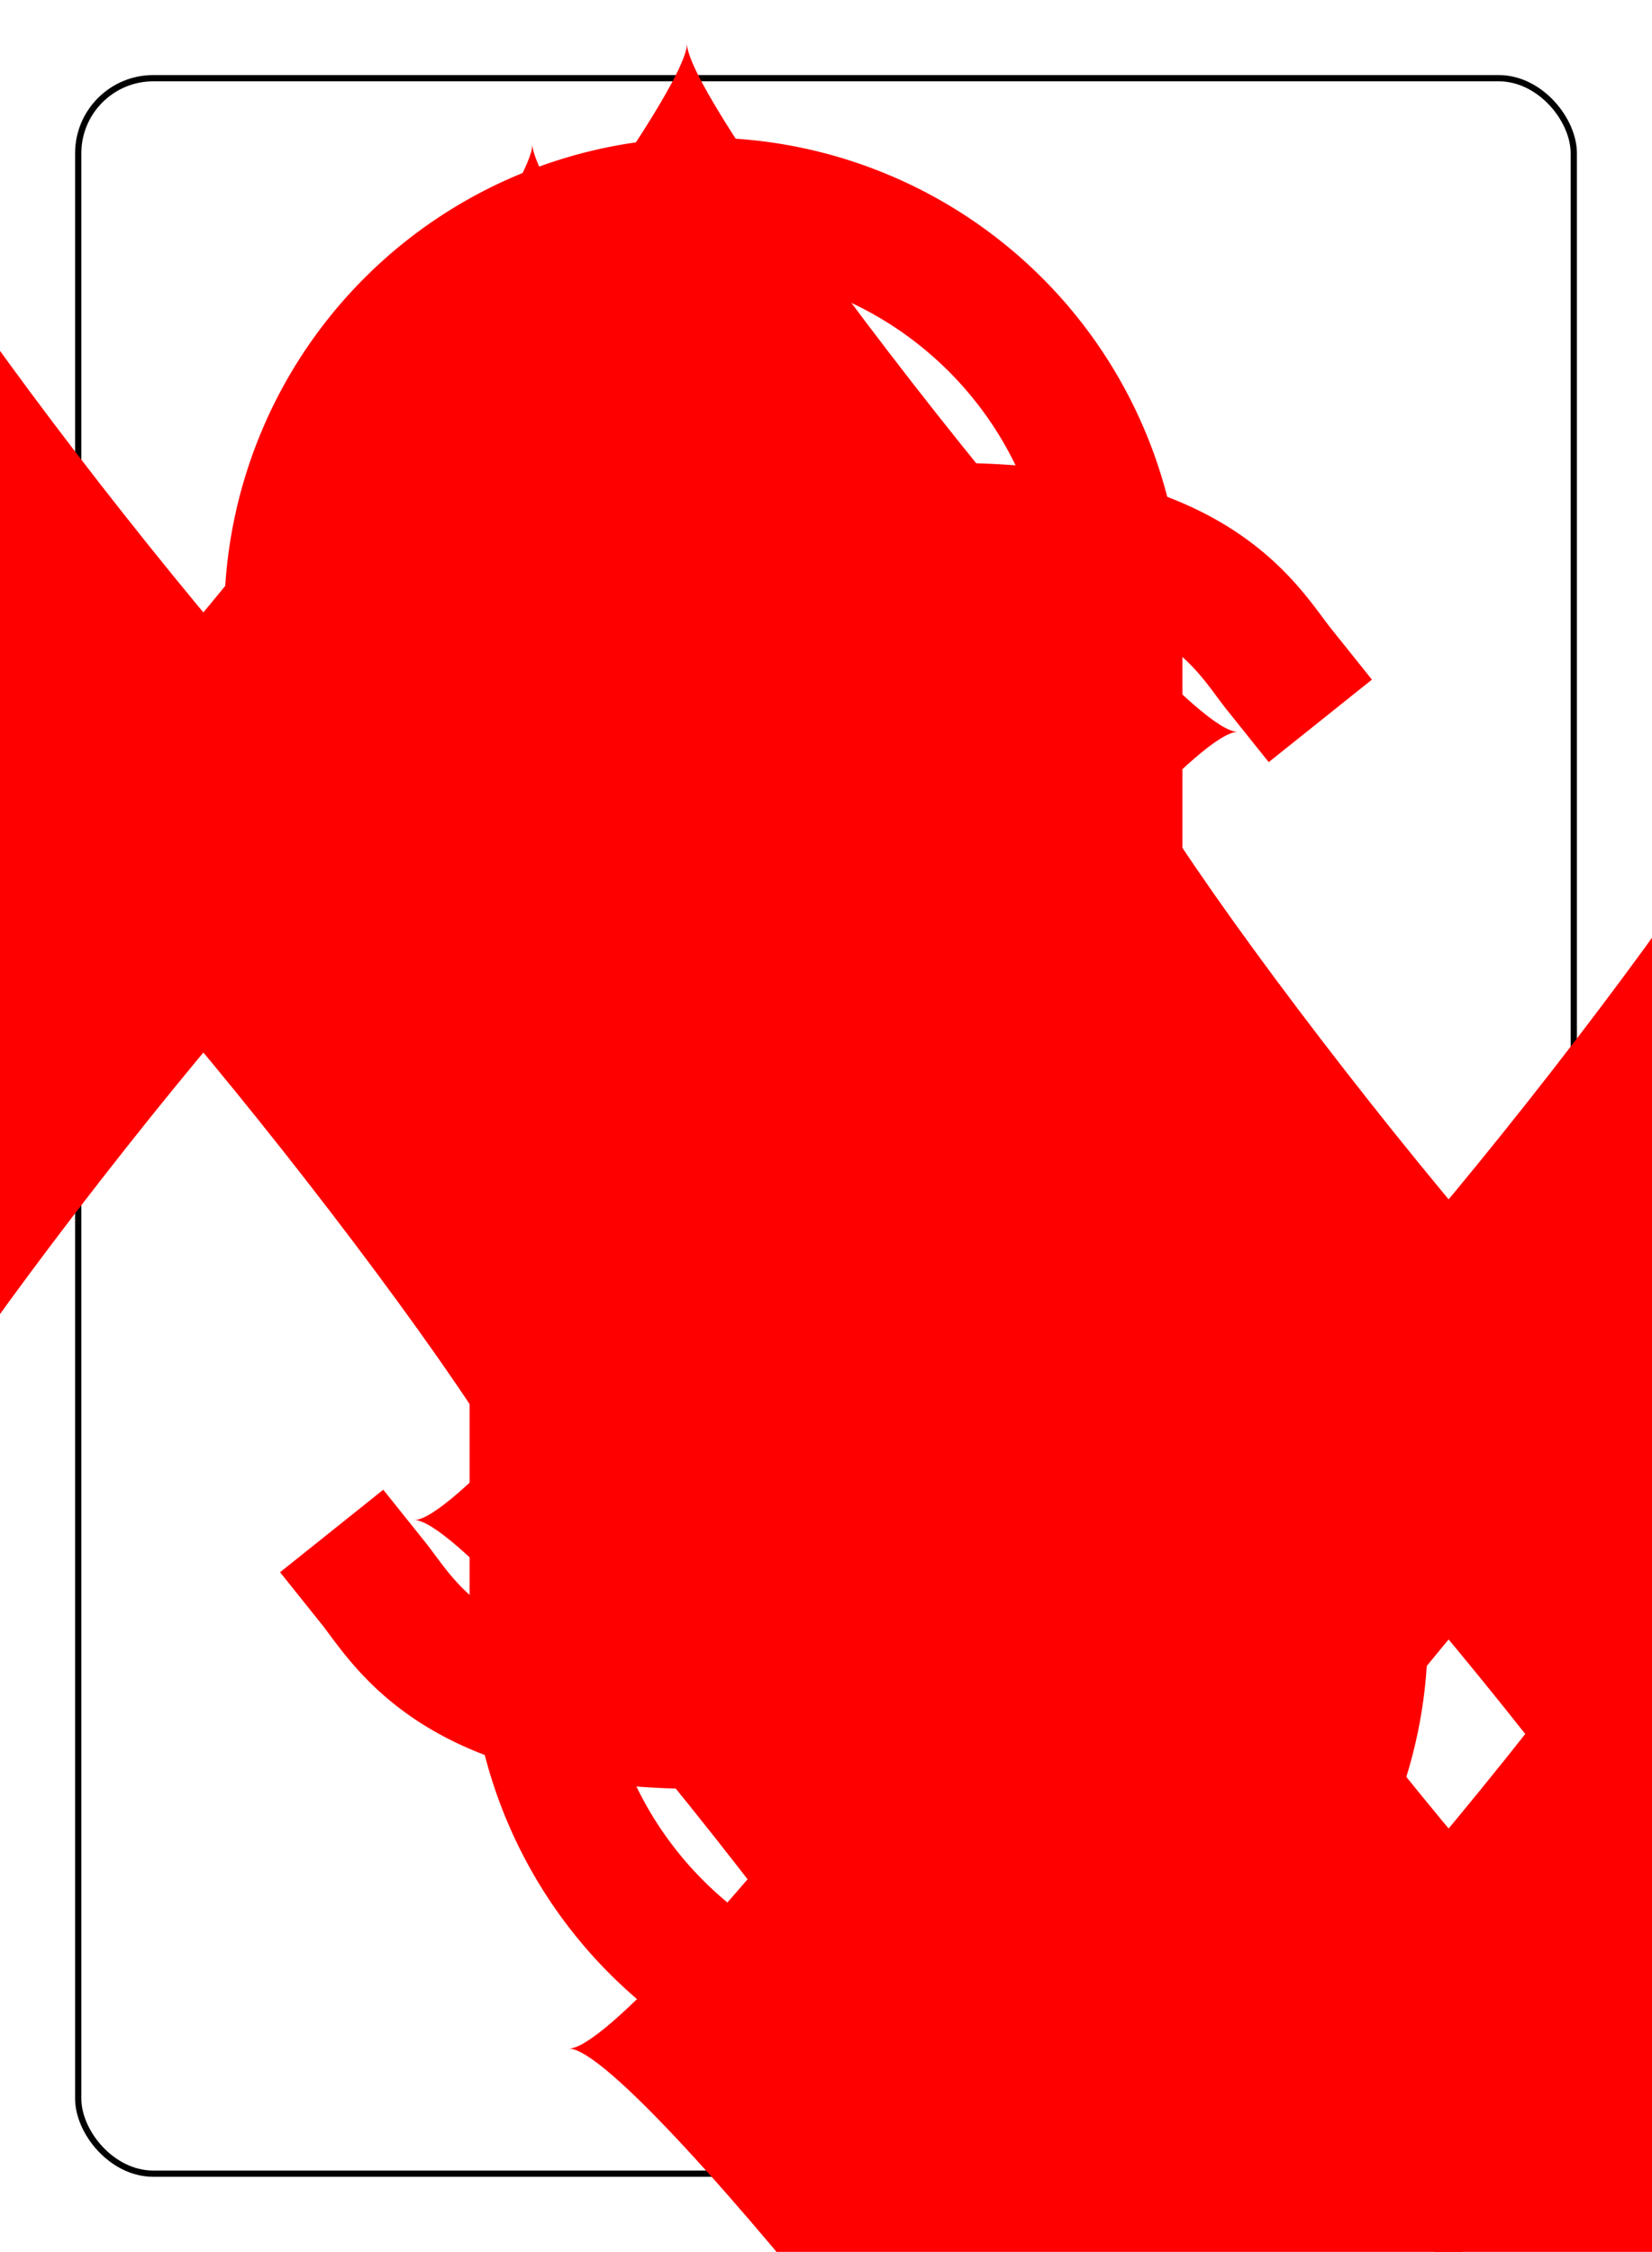 <?xml version="1.0" encoding="UTF-8" standalone="no"?>
<svg xmlns="http://www.w3.org/2000/svg" xmlns:xlink="http://www.w3.org/1999/xlink" class="card" face="6D" height="94mm" preserveAspectRatio="none" viewBox="-132 -180 264 360" width="69mm"><symbol id="SD6" viewBox="-600 -600 1200 1200" preserveAspectRatio="xMinYMid"><path d="M-400 0C-350 0 0 -450 0 -500C0 -450 350 0 400 0C350 0 0 450 0 500C0 450 -350 0 -400 0Z" fill="red"></path></symbol><symbol id="VD6" viewBox="-500 -500 1000 1000" preserveAspectRatio="xMinYMid"><path d="M-250 100A250 250 0 0 1 250 100L250 210A250 250 0 0 1 -250 210L-250 -210A250 250 0 0 1 0 -460C150 -460 180 -400 200 -375" stroke="red" stroke-width="80" stroke-linecap="square" stroke-miterlimit="1.5" fill="none"></path></symbol><rect x="-240" y="-336" width="480" height="672" fill="white"></rect><rect width="239" height="335" x="-119.5" y="-167.5" rx="12" ry="12" fill="white" stroke="black"></rect><use xlink:href="#VD6" height="32" x="-112.4" y="-154"></use><use xlink:href="#SD6" height="26.769" x="-109.784" y="-117"></use><use xlink:href="#SD6" height="65" x="-85.084" y="-133.084"></use><use xlink:href="#SD6" height="65" x="20.084" y="-133.084"></use><use xlink:href="#SD6" height="65" x="-85.084" y="-32.5"></use><use xlink:href="#SD6" height="65" x="20.084" y="-32.5"></use><g transform="rotate(180)"><use xlink:href="#VD6" height="32" x="-112.4" y="-154"></use><use xlink:href="#SD6" height="26.769" x="-109.784" y="-117"></use><use xlink:href="#SD6" height="65" x="-85.084" y="-133.084"></use><use xlink:href="#SD6" height="65" x="20.084" y="-133.084"></use></g></svg>